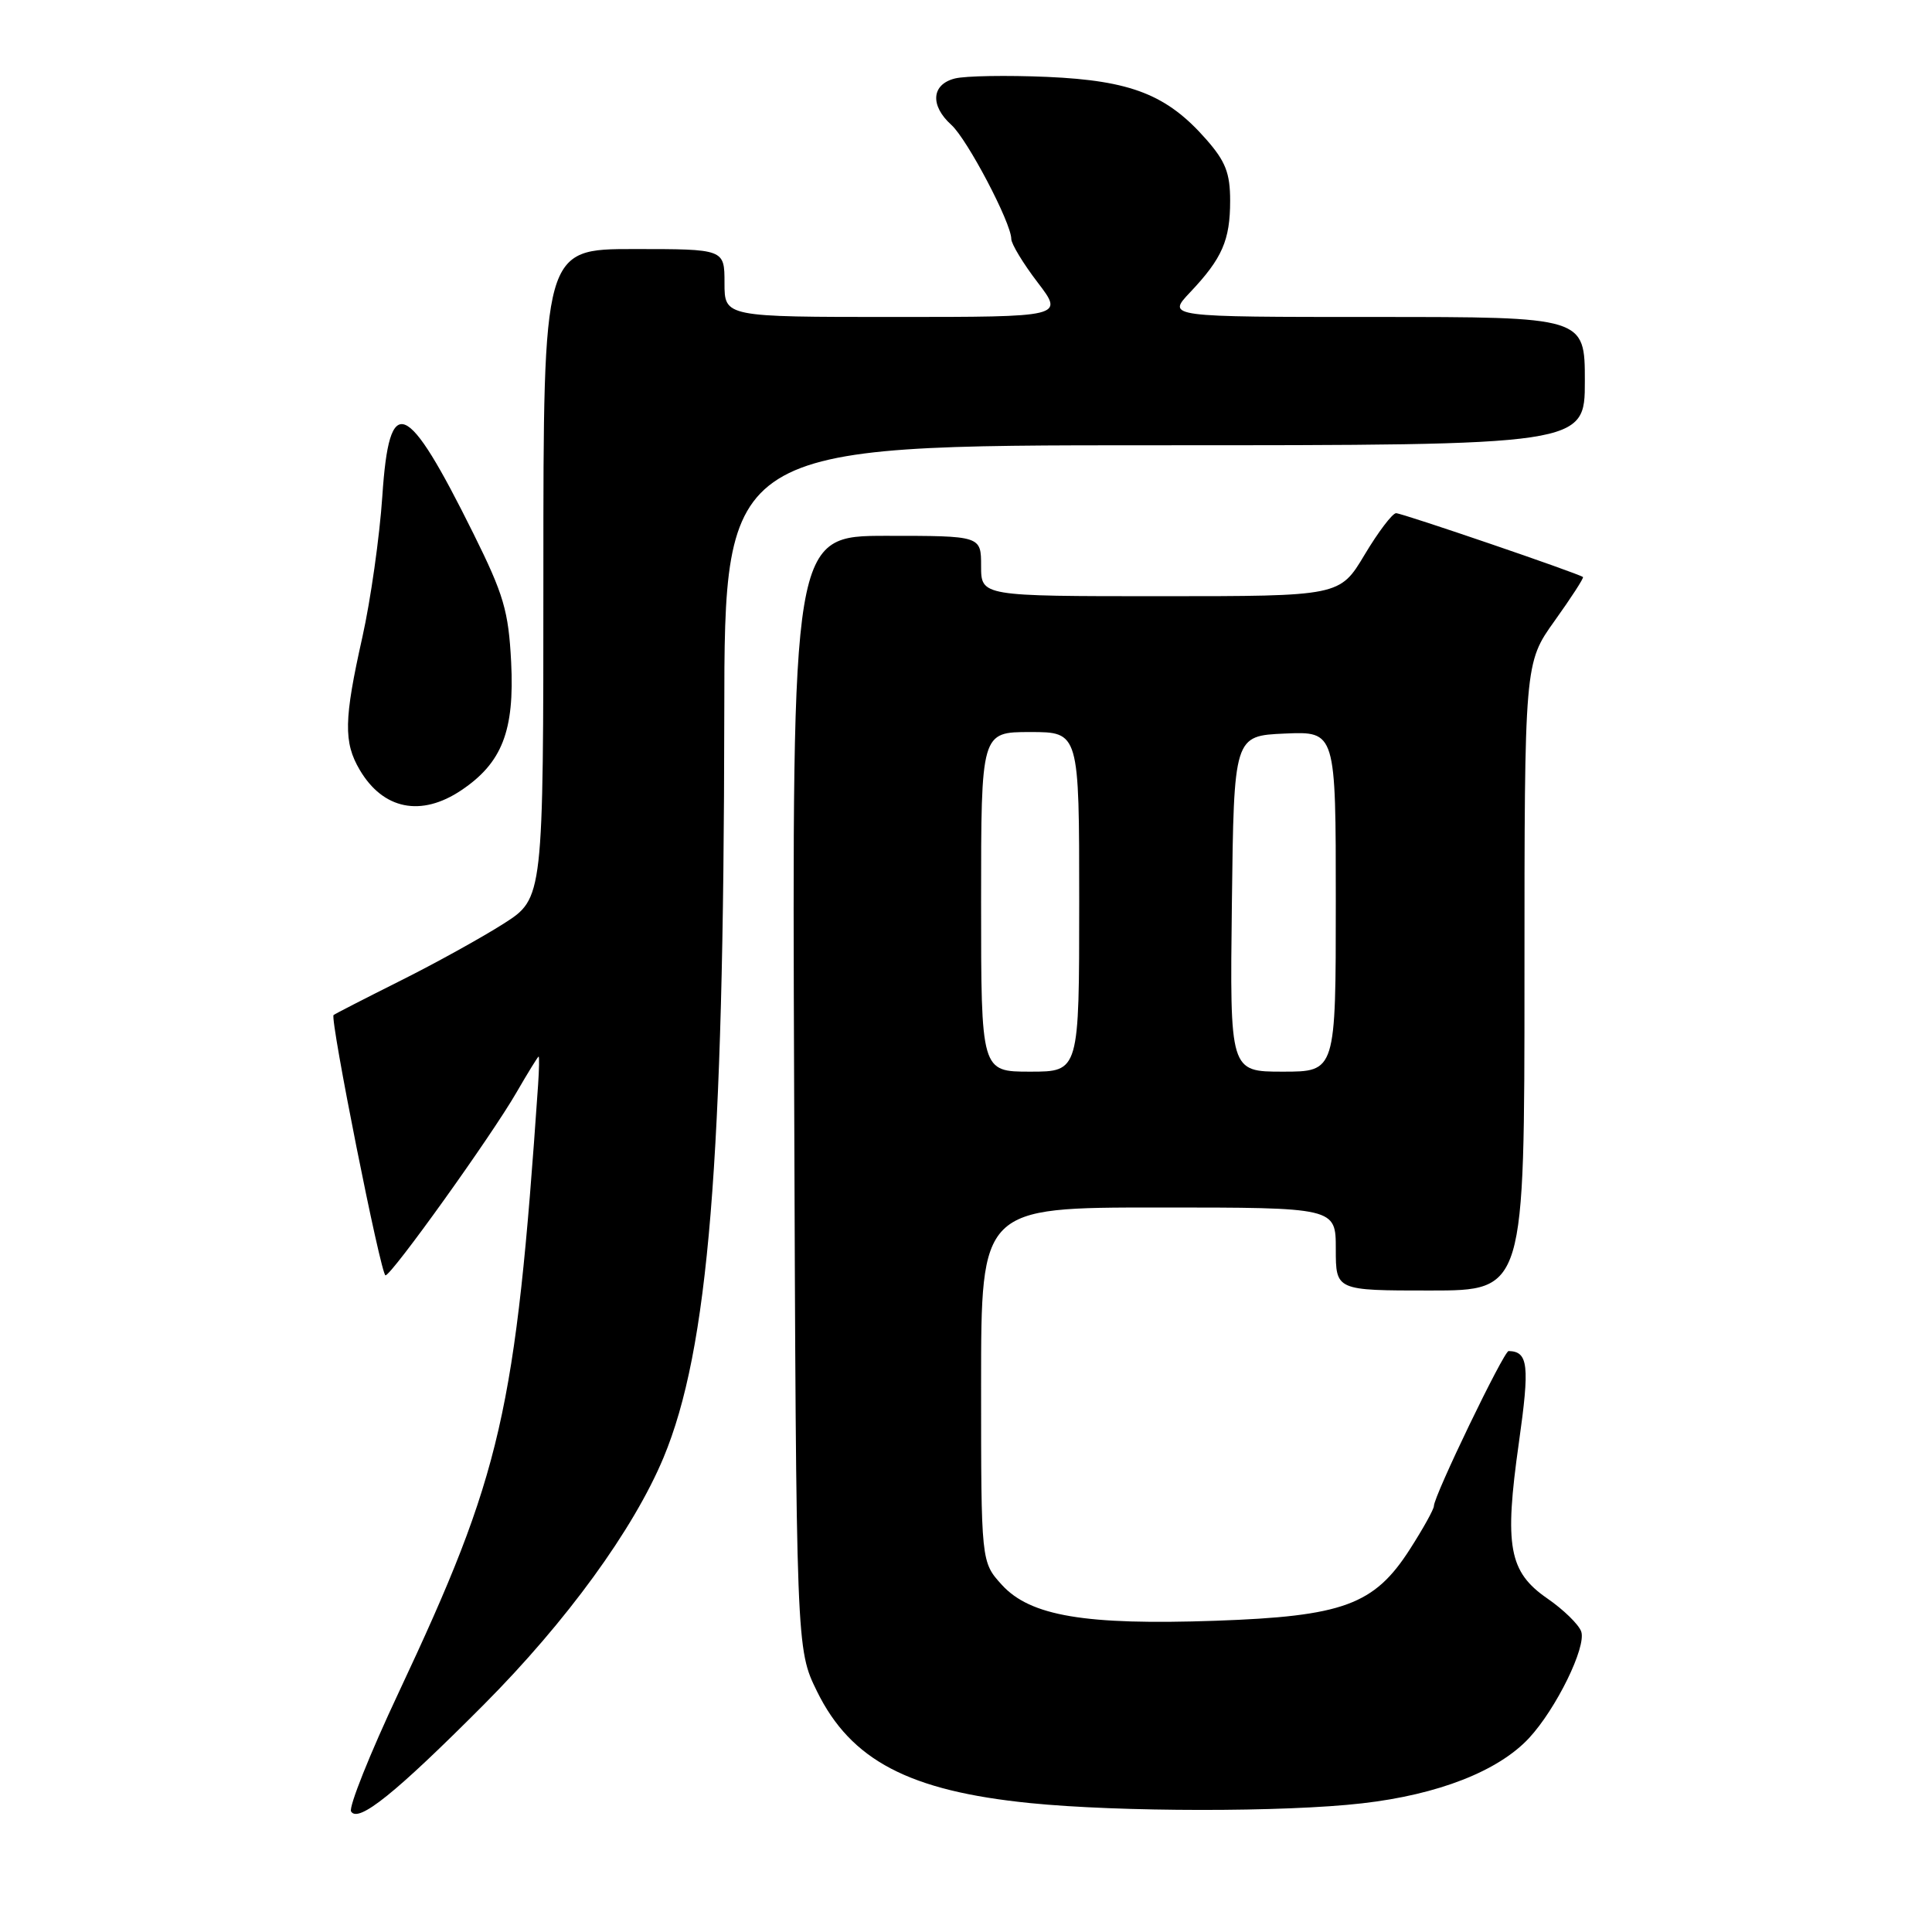 <?xml version="1.0" encoding="UTF-8" standalone="no"?>
<!DOCTYPE svg PUBLIC "-//W3C//DTD SVG 1.1//EN" "http://www.w3.org/Graphics/SVG/1.1/DTD/svg11.dtd" >
<svg xmlns="http://www.w3.org/2000/svg" xmlns:xlink="http://www.w3.org/1999/xlink" version="1.1" viewBox="0 0 256 256">
 <g >
 <path fill="currentColor"
d=" M 64.12 225.86 C 75.06 214.87 83.95 202.65 87.92 193.14 C 93.88 178.83 95.91 154.03 95.97 94.75 C 96.00 59.00 96.00 59.00 153.00 59.00 C 210.00 59.00 210.00 59.00 210.00 50.50 C 210.00 42.00 210.00 42.00 182.30 42.00 C 154.61 42.00 154.61 42.00 157.68 38.75 C 161.95 34.24 163.00 31.84 163.00 26.60 C 163.00 22.94 162.39 21.38 159.84 18.48 C 154.64 12.55 149.88 10.68 138.78 10.19 C 133.43 9.96 127.92 10.05 126.53 10.40 C 123.42 11.18 123.21 13.98 126.06 16.55 C 128.18 18.47 134.00 29.54 134.00 31.66 C 134.00 32.31 135.57 34.91 137.49 37.42 C 140.99 42.00 140.99 42.00 118.49 42.00 C 96.00 42.00 96.00 42.00 96.00 37.50 C 96.00 33.00 96.00 33.00 84.00 33.00 C 72.00 33.00 72.00 33.00 72.00 76.01 C 72.00 119.02 72.00 119.02 66.75 122.38 C 63.86 124.22 57.67 127.65 53.00 129.98 C 48.33 132.32 44.37 134.35 44.20 134.50 C 43.69 134.95 50.47 168.99 51.08 168.99 C 51.87 169.00 65.09 150.56 68.44 144.75 C 69.95 142.14 71.27 140.00 71.37 140.00 C 71.47 140.00 71.44 141.69 71.30 143.75 C 68.31 187.20 66.48 195.19 52.83 224.26 C 49.01 232.38 46.18 239.47 46.52 240.03 C 47.48 241.59 52.42 237.61 64.12 225.86 Z  M 180.49 238.95 C 190.57 237.80 198.53 234.68 202.60 230.31 C 206.20 226.43 210.22 218.23 209.52 216.19 C 209.20 215.26 207.17 213.28 205.02 211.80 C 199.93 208.28 199.31 204.90 201.26 191.16 C 202.71 180.91 202.51 179.08 199.90 179.02 C 199.27 179.00 190.00 198.22 190.00 199.55 C 190.00 199.98 188.56 202.57 186.80 205.31 C 182.09 212.66 177.96 214.17 161.03 214.76 C 143.78 215.36 136.51 214.13 132.75 210.00 C 130.00 206.97 130.00 206.97 130.00 183.48 C 130.00 160.00 130.00 160.00 153.50 160.00 C 177.00 160.00 177.00 160.00 177.00 165.50 C 177.00 171.00 177.00 171.00 189.50 171.00 C 202.00 171.00 202.00 171.00 202.00 129.42 C 202.00 87.85 202.00 87.85 206.00 82.26 C 208.20 79.18 209.89 76.58 209.75 76.46 C 209.19 75.99 185.80 68.00 184.99 68.00 C 184.51 68.00 182.63 70.47 180.82 73.50 C 177.53 79.00 177.53 79.00 153.77 79.00 C 130.00 79.00 130.00 79.00 130.00 75.00 C 130.00 71.00 130.00 71.00 117.48 71.00 C 104.95 71.00 104.95 71.00 105.23 144.75 C 105.50 218.50 105.50 218.50 108.26 224.12 C 112.75 233.26 120.47 237.31 136.50 238.92 C 148.32 240.11 170.24 240.13 180.49 238.95 Z  M 61.10 104.73 C 66.53 101.10 68.19 96.84 67.73 87.73 C 67.38 80.94 66.75 78.81 62.73 70.70 C 53.84 52.79 51.58 51.86 50.66 65.75 C 50.30 71.11 49.11 79.53 48.01 84.45 C 45.57 95.34 45.51 98.36 47.67 102.02 C 50.77 107.27 55.79 108.28 61.10 104.73 Z  M 130.00 119.50 C 130.00 97.00 130.00 97.00 136.50 97.00 C 143.00 97.00 143.00 97.00 143.00 119.50 C 143.00 142.00 143.00 142.00 136.50 142.00 C 130.00 142.00 130.00 142.00 130.00 119.50 Z  M 163.23 119.75 C 163.50 97.50 163.50 97.50 170.25 97.20 C 177.00 96.91 177.00 96.91 177.00 119.45 C 177.00 142.00 177.00 142.00 169.98 142.00 C 162.96 142.00 162.96 142.00 163.23 119.75 Z "/>
</g>
</svg>